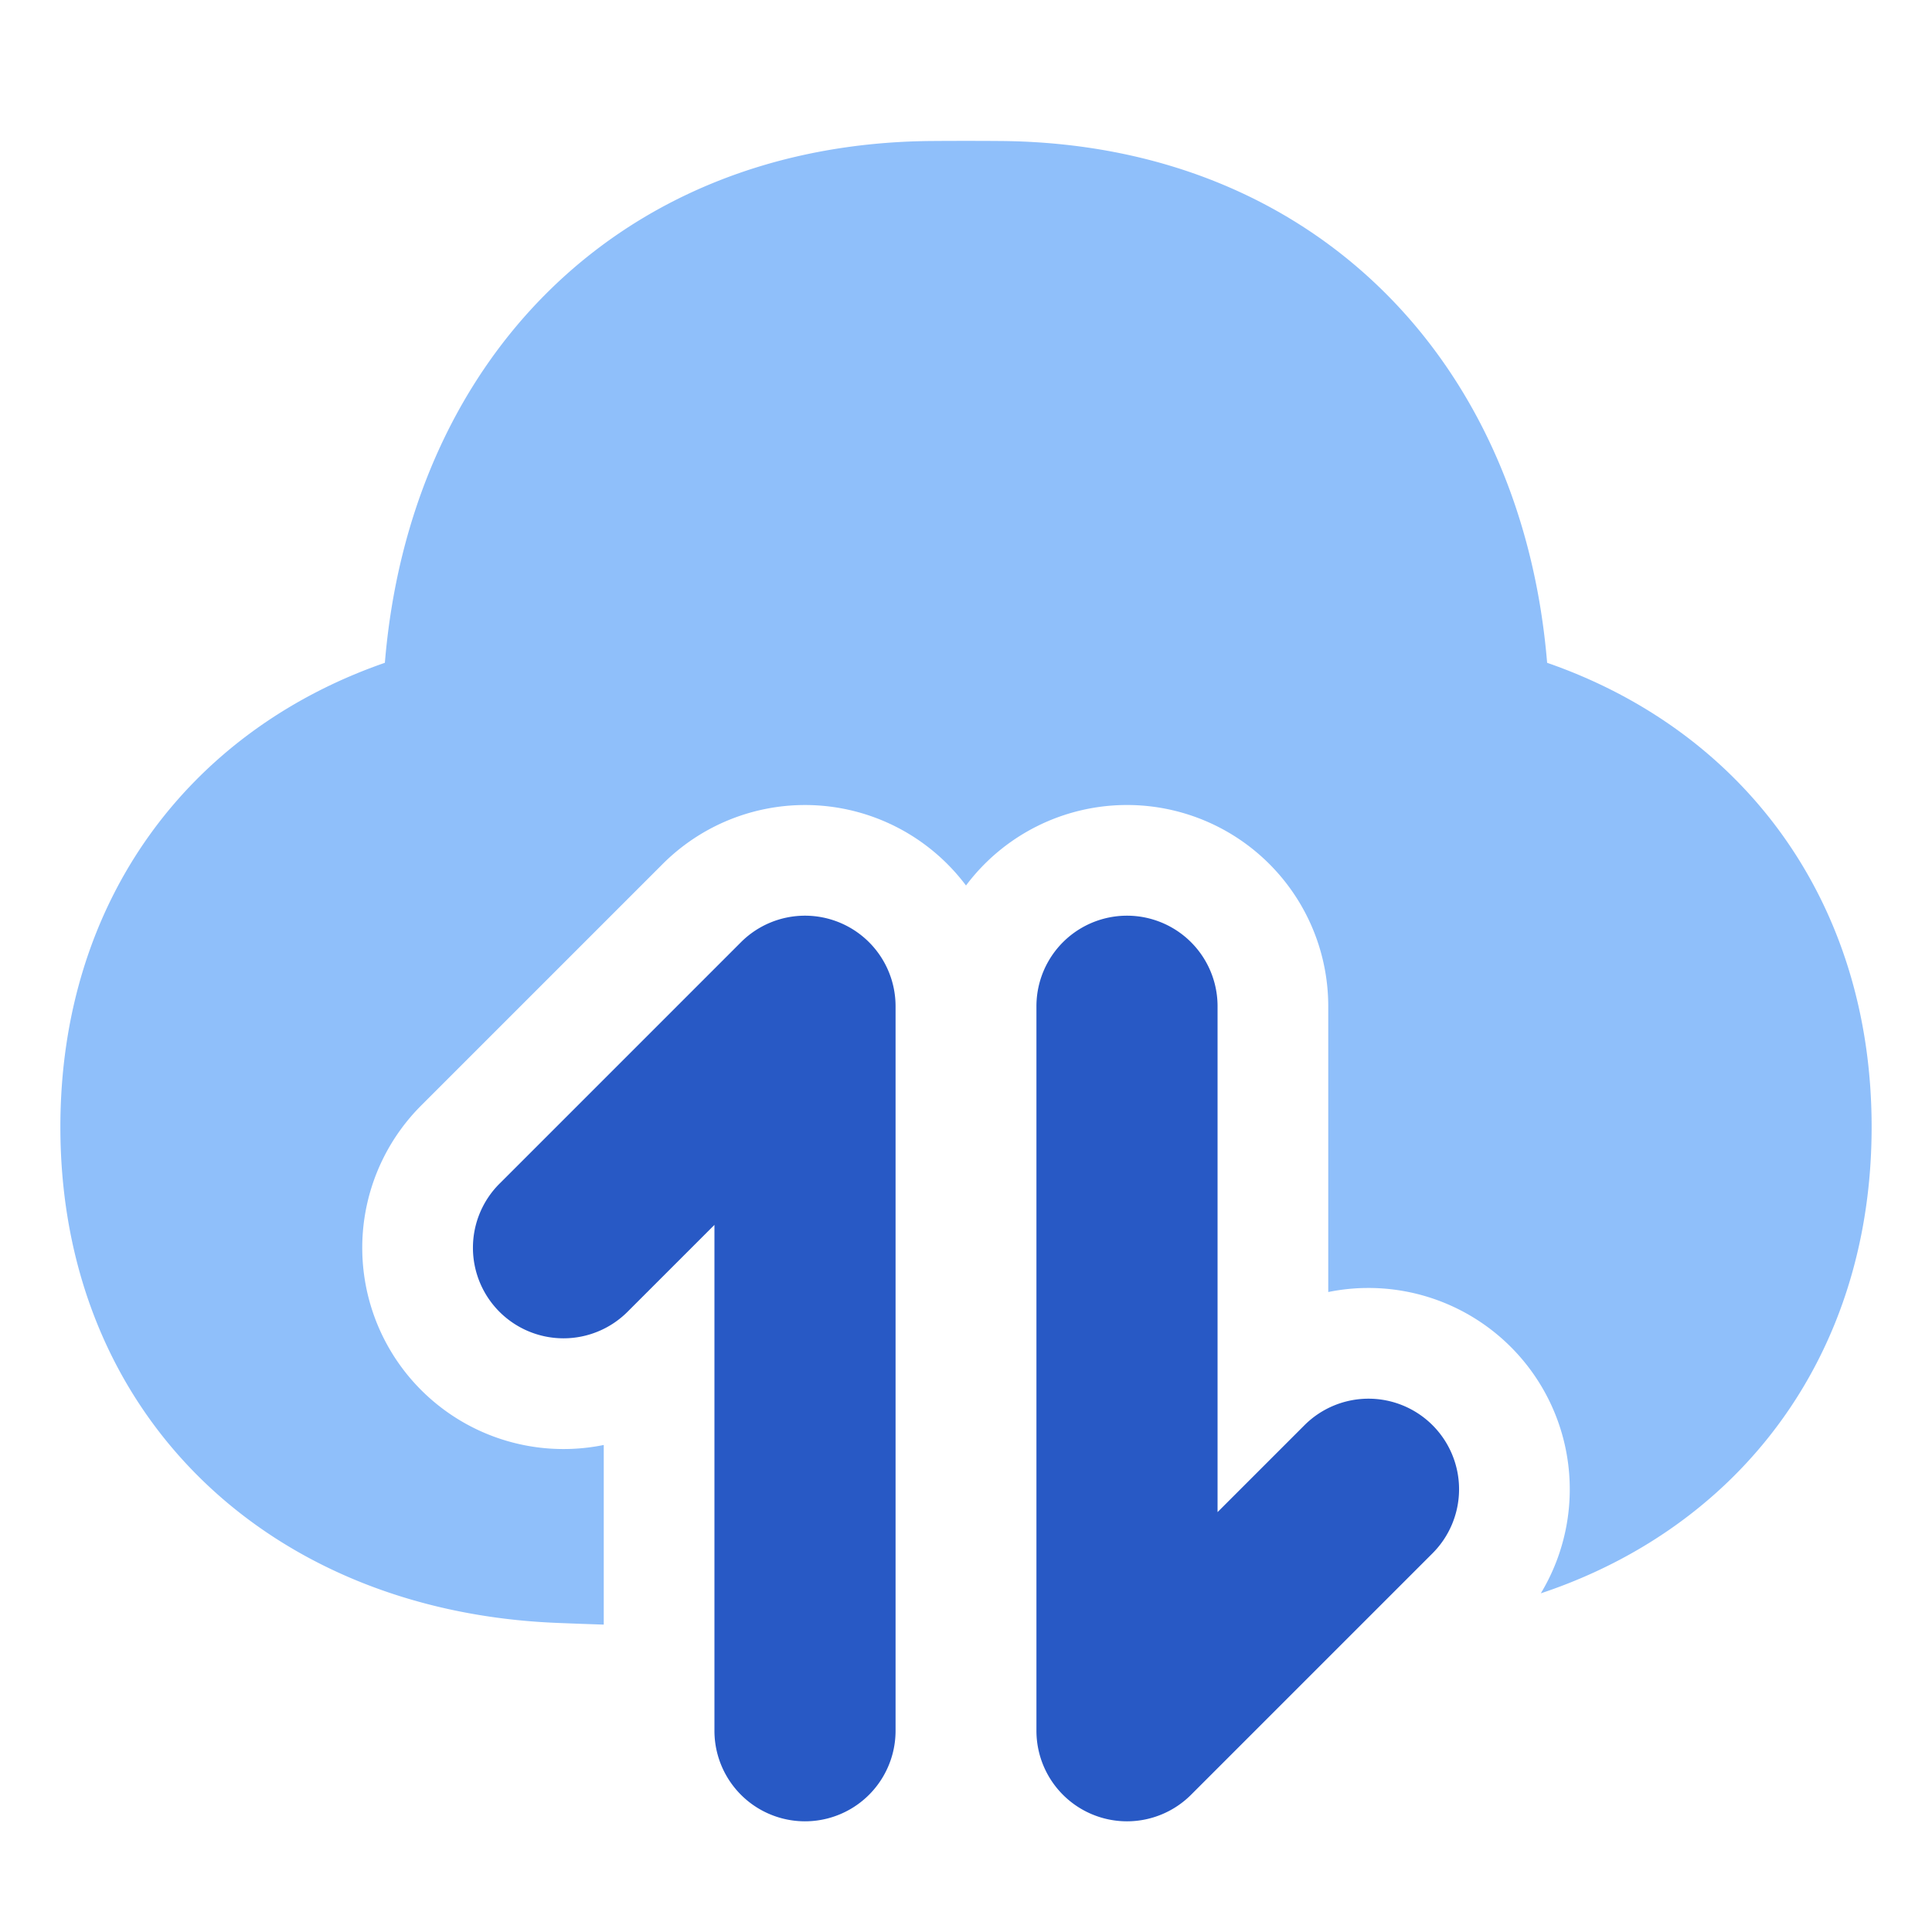 <svg xmlns="http://www.w3.org/2000/svg" fill="none" viewBox="0 0 48 48" id="Cloud-Data-Transfer--Streamline-Plump">
  <desc>
    Cloud Data Transfer Streamline Icon: https://streamlinehq.com
  </desc>
  <g id="cloud-data-transfer--cloud-data-transfer-internet-server-network">
    <path id="Subtract" fill="#8fbffa" d="M24 3.5c0.286 0 0.566 0.001 0.84 0.003 3.938 0.028 7.23 1.426 9.598 3.799 2.296 2.3 3.696 5.49 4 9.165C43.29 18.15 46.5 22.37 46.5 28c0 3.574 -1.294 6.592 -3.502 8.751 -1.296 1.267 -2.897 2.229 -4.717 2.835A5.002 5.002 0 0 0 33 32.1V25a5 5 0 0 0 -9 -3 5 5 0 0 0 -7.535 -0.535l-6 6A5 5 0 0 0 15 35.9v4.463a155.5 155.5 0 0 1 -1.15 -0.042c-3.552 -0.141 -6.642 -1.413 -8.848 -3.57C2.794 34.592 1.5 31.574 1.5 28c0 -5.631 3.21 -9.85 8.062 -11.533 0.304 -3.676 1.704 -6.865 4 -9.165 2.368 -2.373 5.66 -3.771 9.598 -3.799 0.274 -0.002 0.554 -0.003 0.84 -0.003Z" stroke-width="1"></path>
    <path id="Vector 1232 (Stroke)" fill="#2859c5" fill-rule="evenodd" d="M12.409 32.591a2.25 2.25 0 0 1 0 -3.182l6 -6A2.25 2.25 0 0 1 22.25 25l0 18a2.25 2.25 0 0 1 -4.5 0l0 -12.568 -2.159 2.159a2.25 2.25 0 0 1 -3.182 0Z" clip-rule="evenodd" stroke-width="1"></path>
    <path id="Vector 1233 (Stroke)" fill="#2859c5" fill-rule="evenodd" d="M35.591 35.409a2.25 2.25 0 0 1 0 3.182l-6 6A2.25 2.25 0 0 1 25.75 43l0 -18a2.25 2.25 0 0 1 4.5 0l0 12.568 2.159 -2.159a2.25 2.25 0 0 1 3.182 0Z" clip-rule="evenodd" stroke-width="1"></path>
  </g>
</svg>